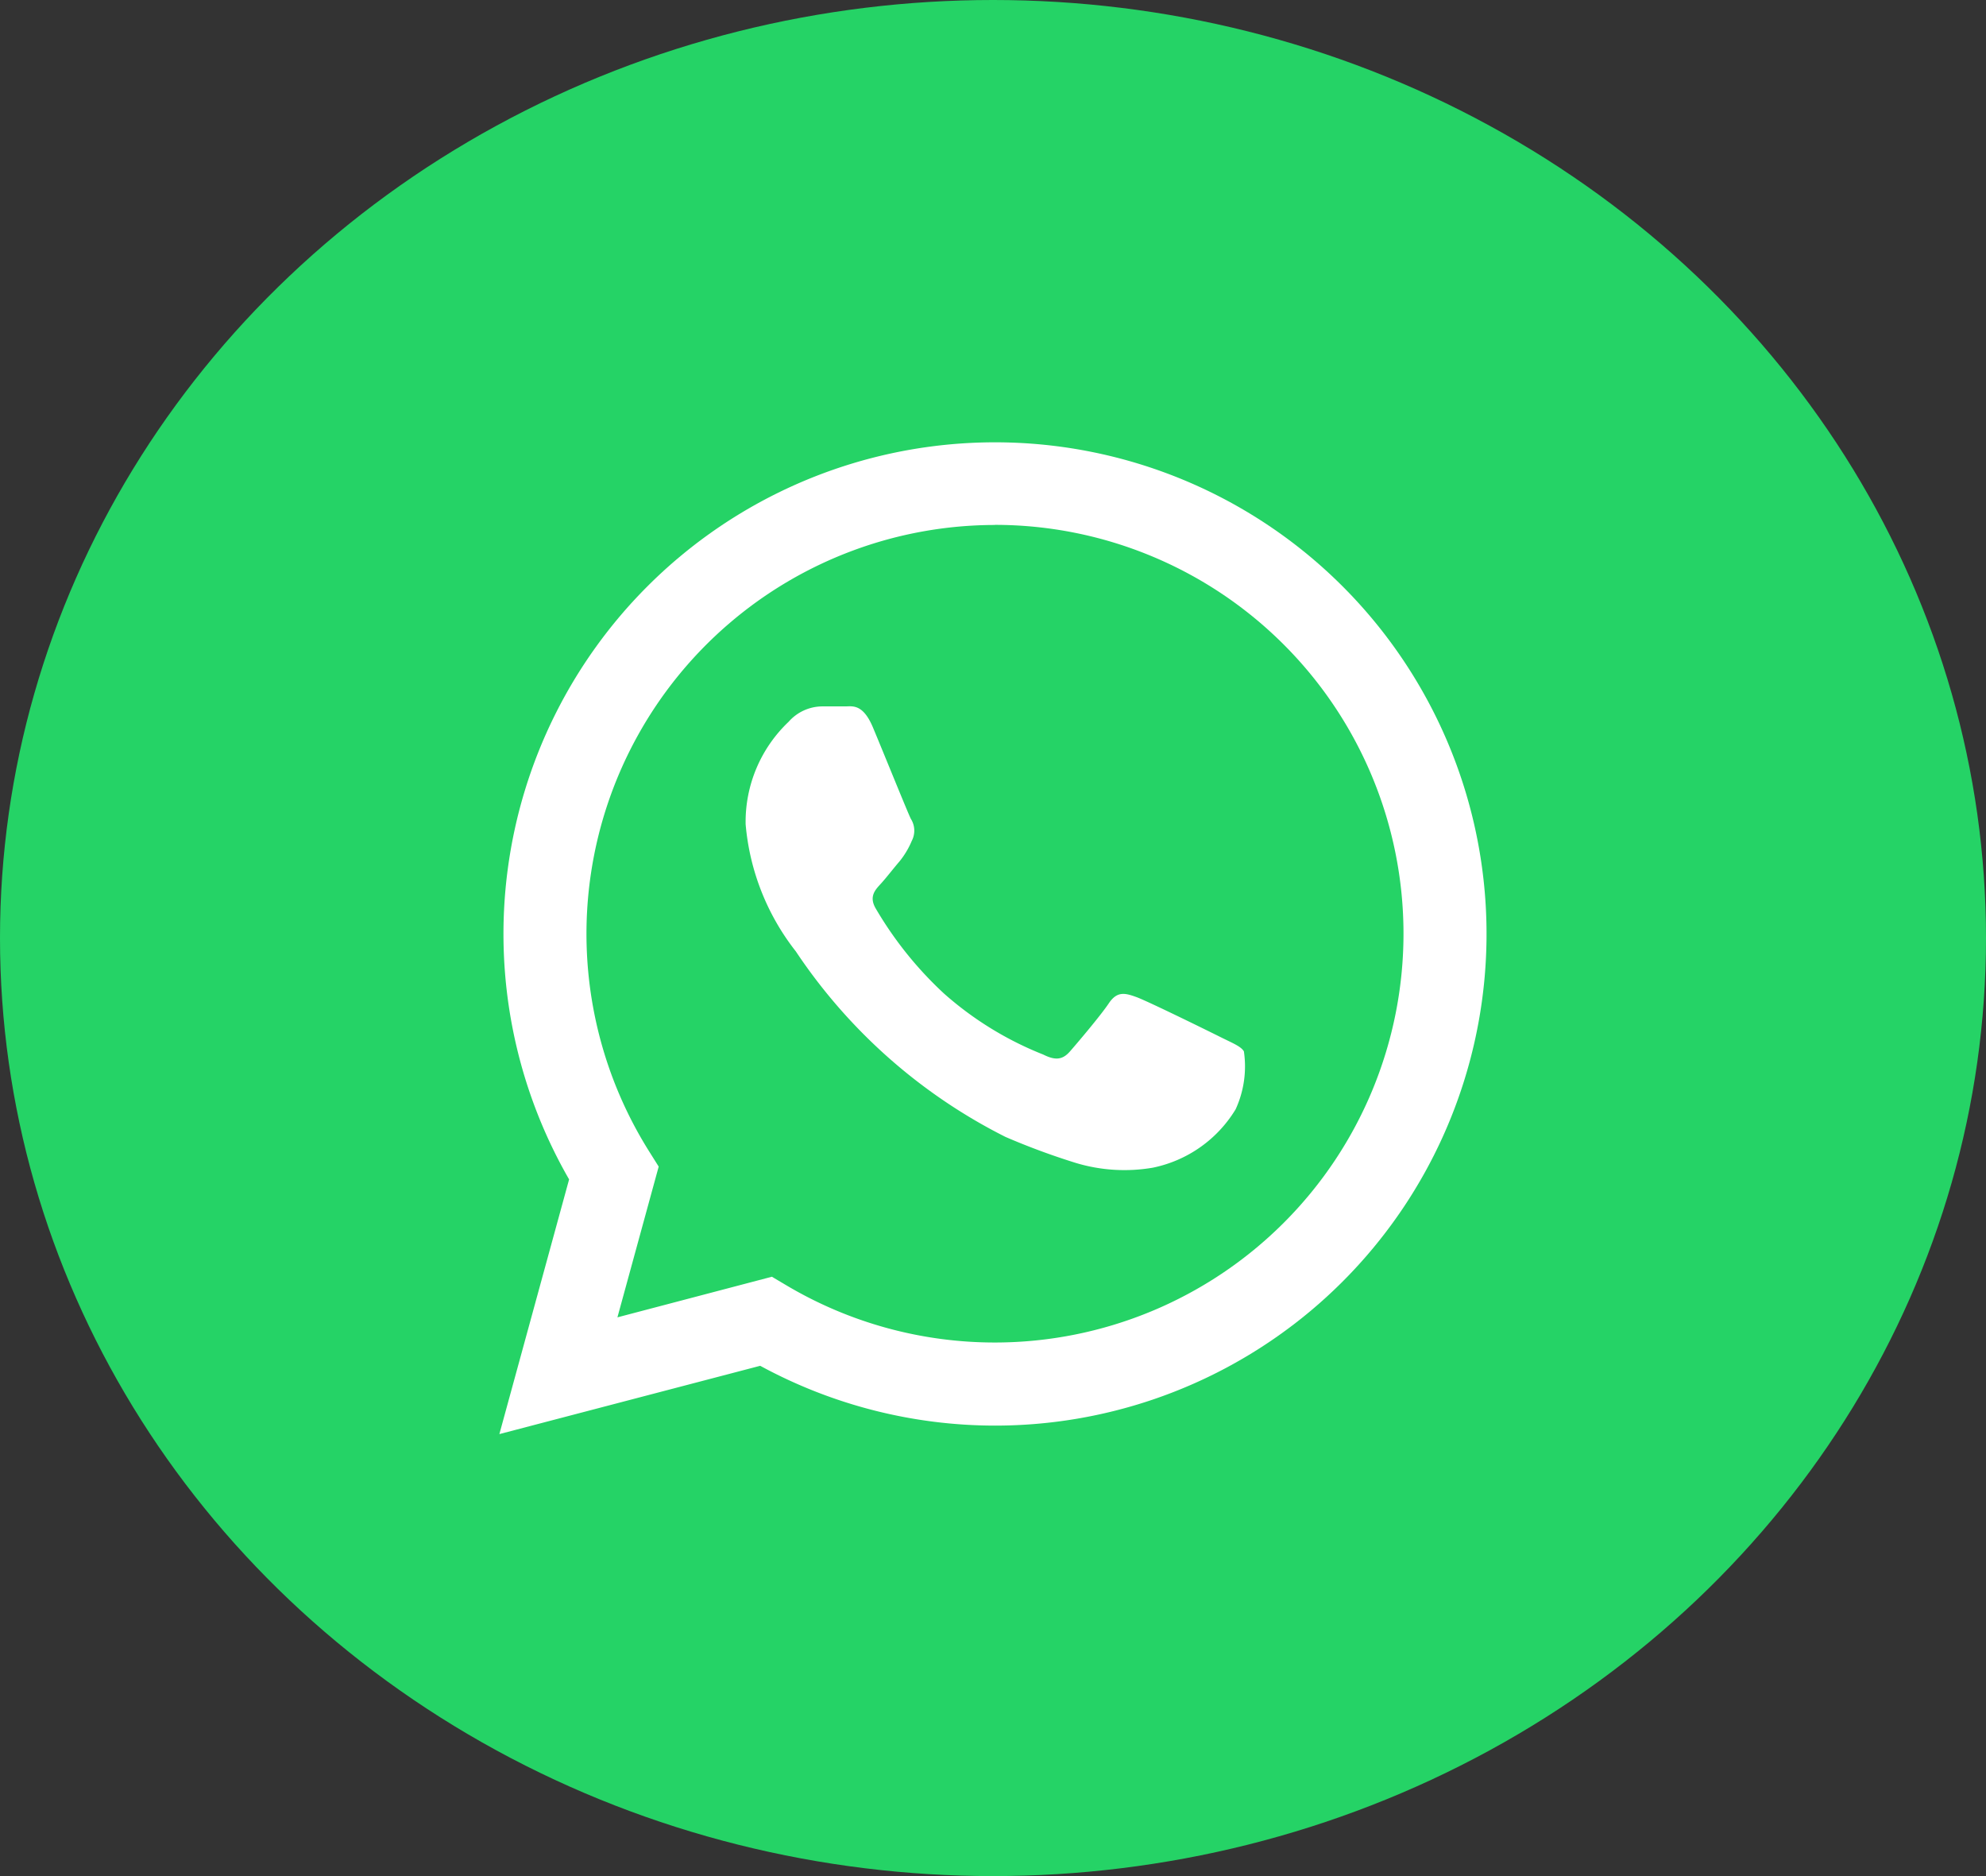 <svg xmlns="http://www.w3.org/2000/svg" width="18" height="17" viewBox="0 0 18 17">
  <rect x="0" y="0" width="18" height="17" fill="#333333" stroke="none"/>
  <g id="Group_791" data-name="Group 791" transform="translate(-1100 -748)">
    <g id="Group_790" data-name="Group 790">
      <ellipse id="Ellipse_22" data-name="Ellipse 22" cx="9" cy="8.5" rx="9" ry="8.5" transform="translate(1100 748)" fill="#25d366"/>
    </g>
    <g id="Group_79" data-name="Group 79" transform="translate(1104.526 752.004)">
      <path id="Subtraction_1" data-name="Subtraction 1" d="M0,8.991H0L.632,6.683A4.455,4.455,0,1,1,4.493,8.914h0a4.462,4.462,0,0,1-2.129-.542L0,8.991Z" fill="#fff"/>
      <g id="Group_78" data-name="Group 78" transform="translate(0.79 0.753)">
        <path id="Path_686" data-name="Path 686" d="M21.166,16.173a3.705,3.705,0,0,0-3.139,5.674l.088.14-.374,1.366,1.4-.368.135.08a3.7,3.7,0,0,0,1.885.516h0a3.7,3.7,0,0,0,0-7.409Zm2.178,5.295a1.146,1.146,0,0,1-.751.529,1.525,1.525,0,0,1-.7-.044,6.4,6.4,0,0,1-.635-.235,4.962,4.962,0,0,1-1.9-1.681,2.165,2.165,0,0,1-.455-1.152,1.249,1.249,0,0,1,.39-.929.409.409,0,0,1,.3-.139c.074,0,.149,0,.213,0s.16-.026.251.191.315.771.343.827a.2.2,0,0,1,.009.2.759.759,0,0,1-.111.186c-.056.065-.117.145-.167.2s-.114.116-.049.227a3.355,3.355,0,0,0,.619.771,3.041,3.041,0,0,0,.9.553c.111.056.176.046.241-.028s.278-.325.353-.437.148-.093.25-.056.649.306.761.362.186.084.213.13A.931.931,0,0,1,23.344,21.468Z" transform="translate(-17.461 -16.173)" fill="#25d366"/>
      </g>
    </g>
  </g>
</svg>
